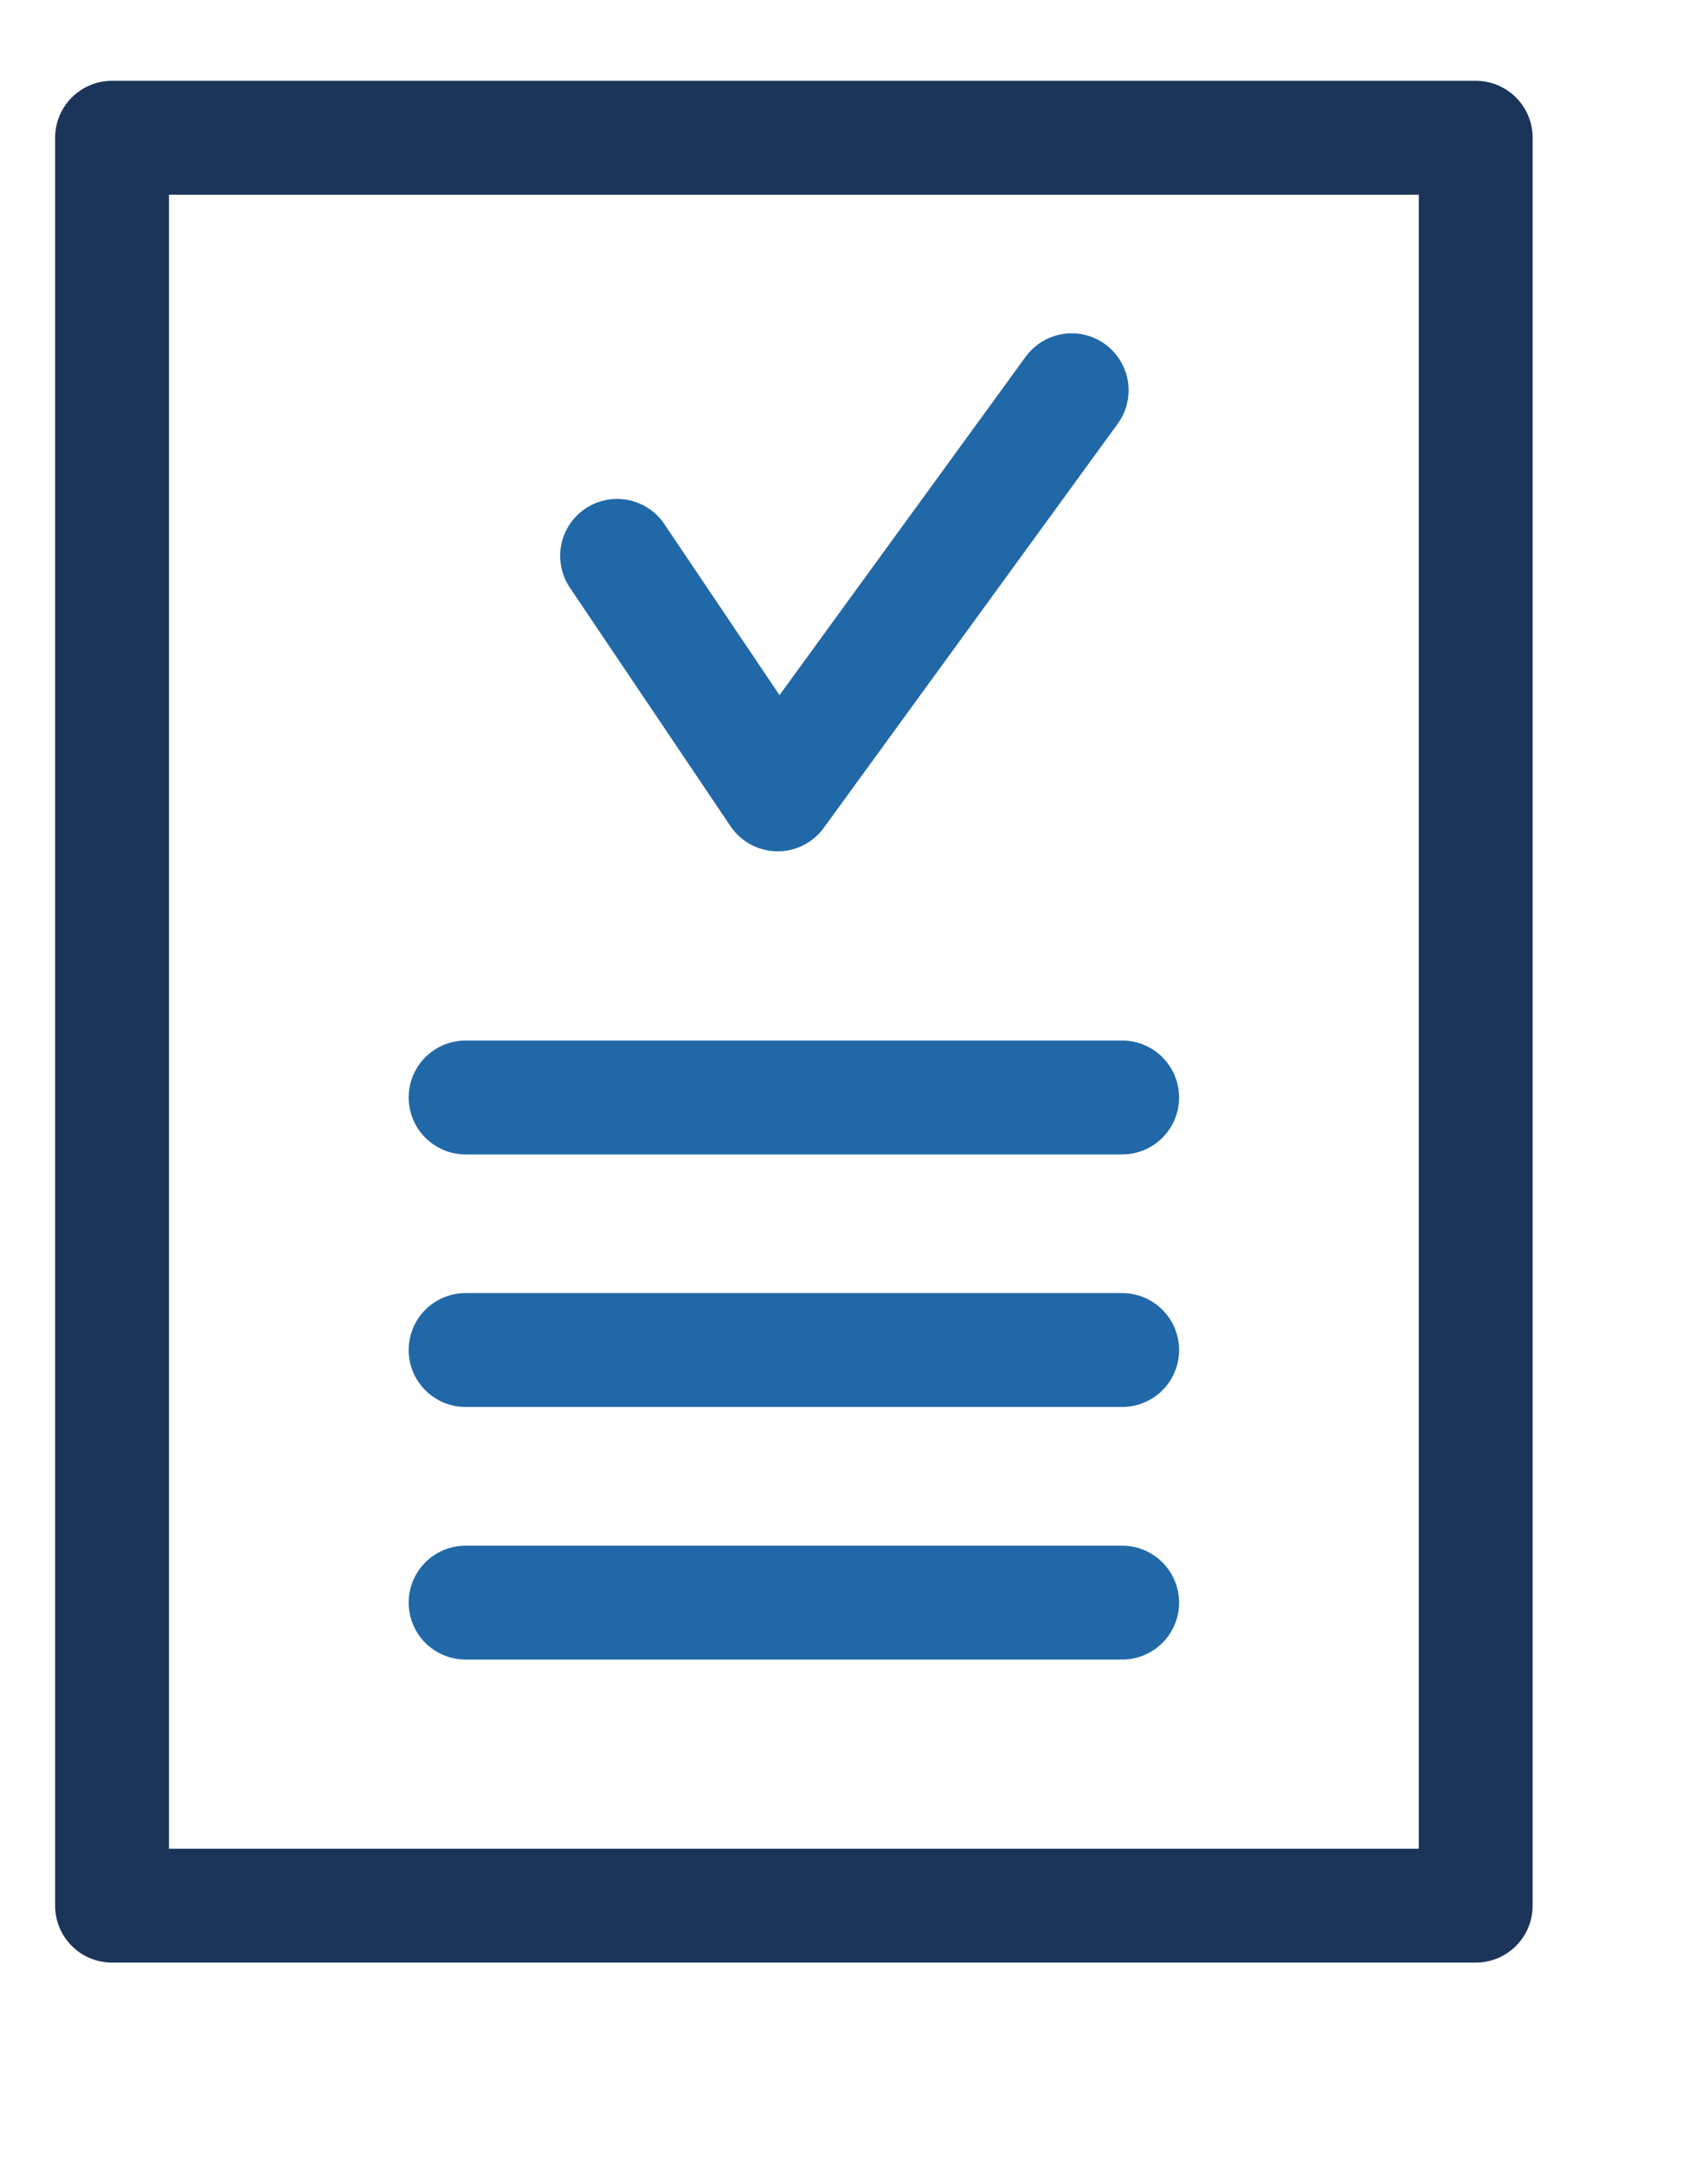 <?xml version="1.0" encoding="UTF-8"?>
<svg width="30px" height="38px" viewBox="0 0 30 38" version="1.1" xmlns="http://www.w3.org/2000/svg" xmlns:xlink="http://www.w3.org/1999/xlink">
    <!-- Generator: sketchtool 51.3 (57544) - http://www.bohemiancoding.com/sketch -->
    <title>70079EC7-F750-460F-A88A-39A9C2884FE6</title>
    <desc>Created with sketchtool.</desc>
    <defs></defs>
    <g id="Page-1" stroke="none" stroke-width="1" fill="none" fill-rule="evenodd" stroke-linecap="round" stroke-linejoin="round">
        <g id="Dashboard---ikoner" transform="translate(-136, -460)" stroke-width="2">
            <g id="Group-20-Copy" transform="translate(137, 462)">
                <g id="Group-2" transform="translate(0.968, 0.419)">
                    <g id="Group">
                        <polyline id="Stroke-1" stroke="#2168A8" points="8.871 7.343 11.692 11.532 16.855 4.435"></polyline>
                        <path d="M6.21,16.855 L17.742,16.855" id="Stroke-2" stroke="#2168A8"></path>
                        <path d="M6.21,21.29 L17.742,21.29" id="Stroke-3" stroke="#2168A8"></path>
                        <path d="M6.21,25.726 L17.742,25.726" id="Stroke-4" stroke="#2168A8"></path>
                        <polygon id="Stroke-5" stroke="#1B3459" points="0 31.048 23.952 31.048 23.952 0 0 0"></polygon>
                    </g>
                </g>
            </g>
        </g>
    </g>
</svg>